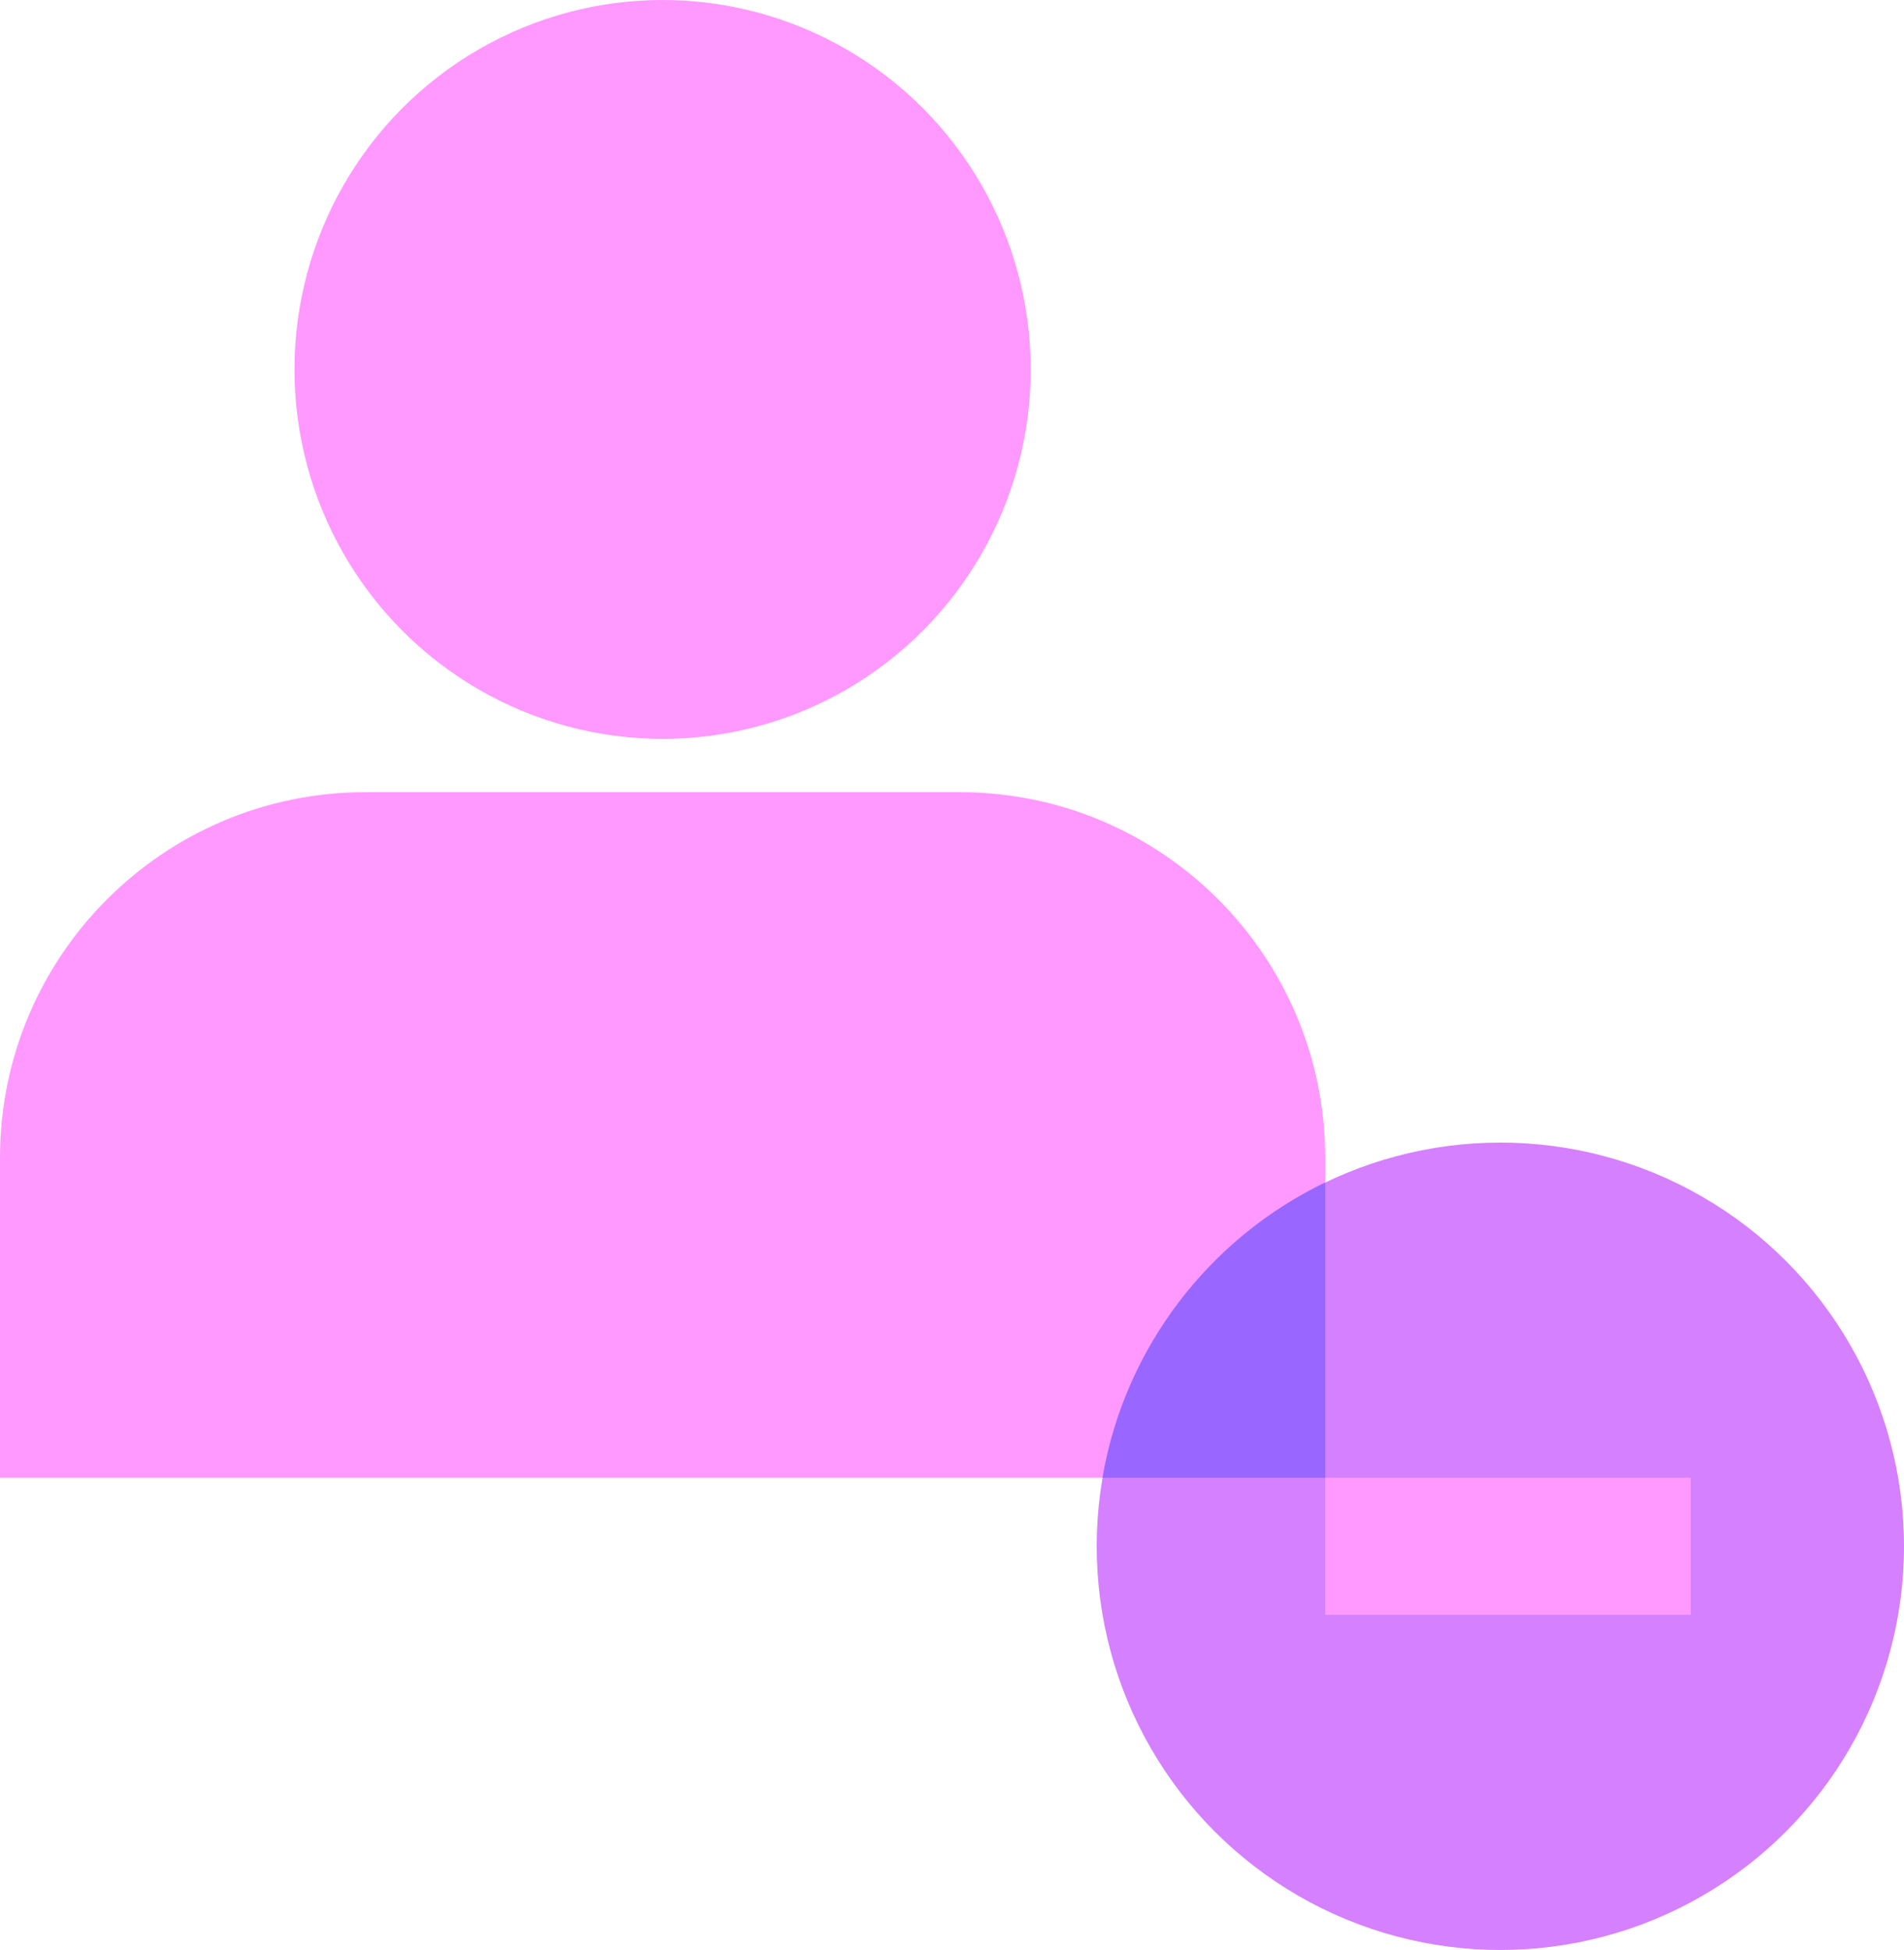 <svg width="125" height="128" viewBox="0 0 125 128" fill="none" xmlns="http://www.w3.org/2000/svg">
<ellipse cx="43.5" cy="24.25" rx="24.167" ry="24.25" fill="#FF99FF"/>
<path d="M0 76C0 62.745 10.745 52 24 52H63C76.255 52 87 62.745 87 76V97H0V76Z" fill="#FF99FF"/>
<circle cx="98.5" cy="101.5" r="26.5" fill="#D580FF"/>
<path fill-rule="evenodd" clip-rule="evenodd" d="M87 77.618V97H72.38C73.845 88.437 79.419 81.276 87 77.618Z" fill="#9966FF"/>
<rect x="87" y="97" width="24" height="9" fill="#FF99FF"/>
</svg>
